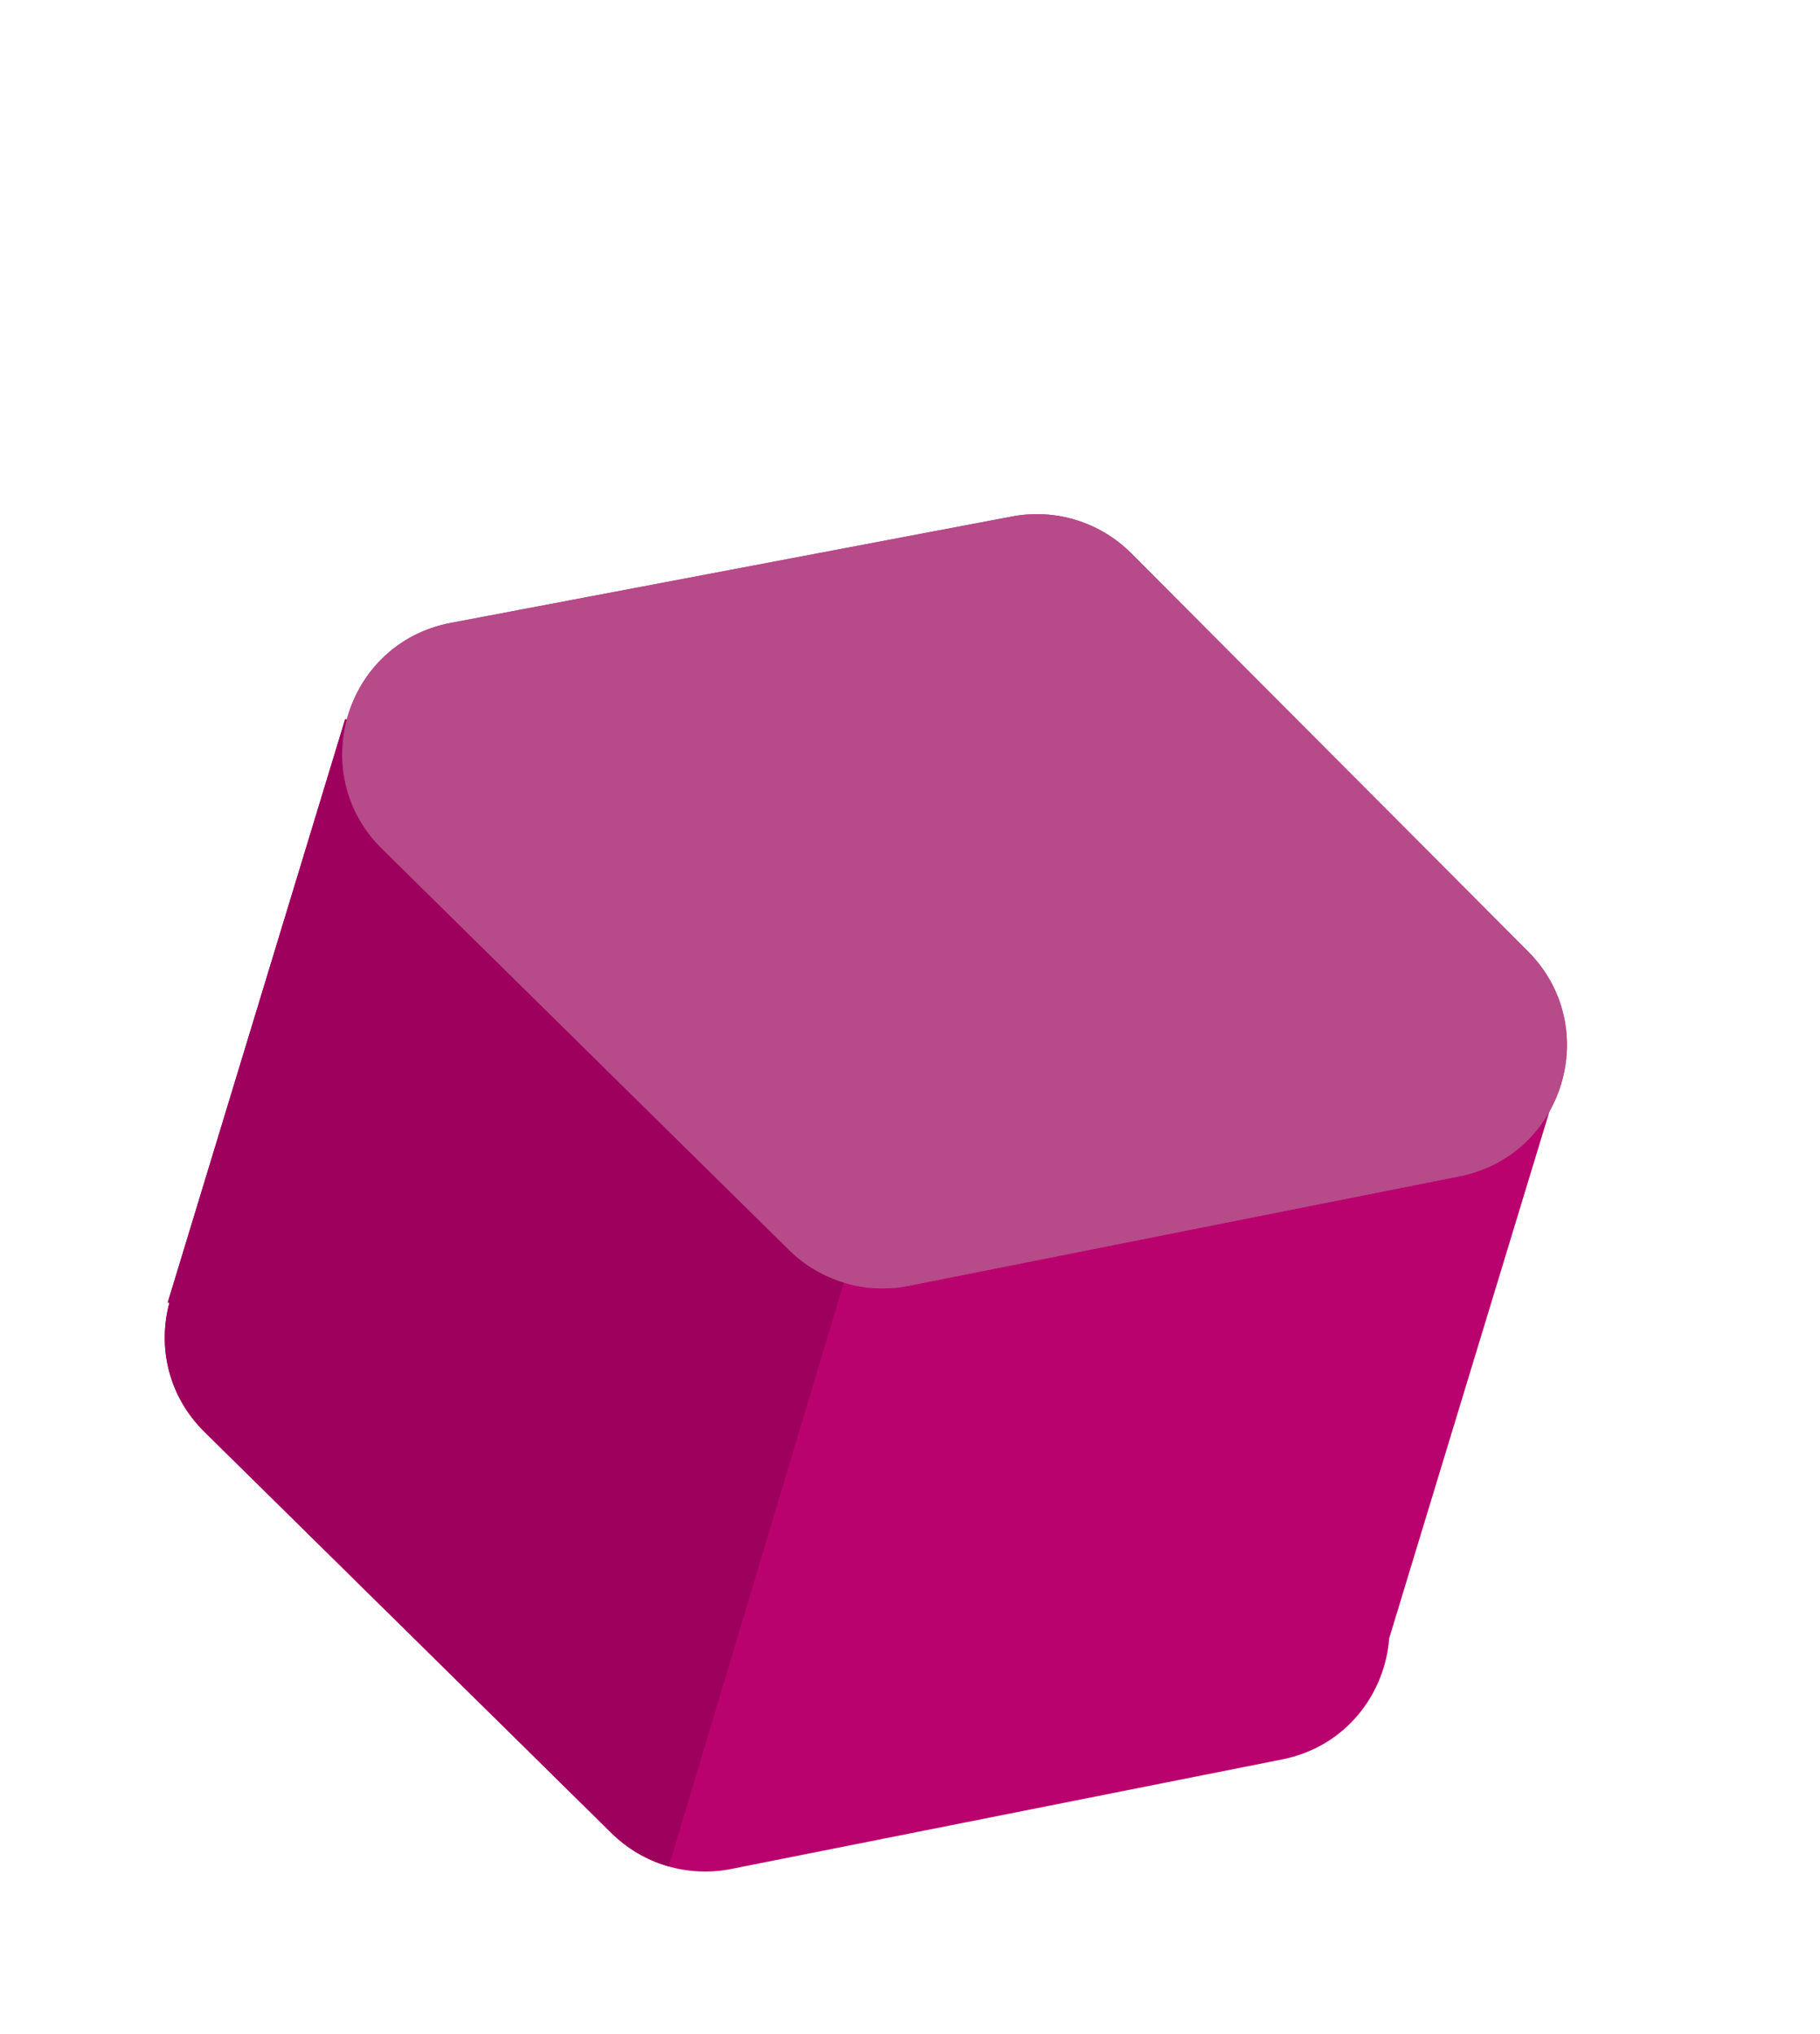 <svg width="196" height="219" viewBox="0 0 196 219" fill="none" xmlns="http://www.w3.org/2000/svg">
<g filter="url(#filter0_d_1128_10018)">
<path fill-rule="evenodd" clip-rule="evenodd" d="M37.169 73.425L167.633 113.119L149.606 172.369C149.143 178.41 144.906 184.053 138.08 185.41L78.739 197.206C74.074 198.133 69.253 196.69 65.865 193.352L22.036 150.166C18.053 146.242 16.99 140.936 18.238 136.256L18.068 136.205L37.169 73.425Z" fill="#BA026E"/>
<path d="M157.181 122.63C168.424 120.396 172.641 106.534 164.548 98.417L121.832 55.57C118.474 52.202 113.666 50.715 108.993 51.601L48.54 63.058C37.163 65.214 32.89 79.26 41.138 87.387L84.966 130.572C88.354 133.91 93.175 135.353 97.84 134.426L157.181 122.63Z" fill="#B74A89"/>
<path fill-rule="evenodd" clip-rule="evenodd" d="M103.055 93.471L37.169 73.425L18.069 136.205L18.238 136.256C16.991 140.936 18.053 146.242 22.037 150.167L65.865 193.352C67.611 195.072 69.737 196.288 72.025 196.937L103.055 93.471Z" fill="#9E005D"/>
<path d="M157.182 122.631C168.424 120.396 172.642 106.534 164.549 98.417L121.833 55.57C118.475 52.202 113.667 50.716 108.994 51.601L48.54 63.058C37.164 65.214 32.89 79.26 41.138 87.387L84.967 130.572C88.355 133.91 93.176 135.353 97.84 134.426L157.182 122.631Z" fill="#B74A89"/>
</g>
<defs>
<filter id="filter0_d_1128_10018" x="8.744" y="46.35" width="169.006" height="164.132" filterUnits="userSpaceOnUse" color-interpolation-filters="sRGB">
<feFlood flood-opacity="0" result="BackgroundImageFix"/>
<feColorMatrix in="SourceAlpha" type="matrix" values="0 0 0 0 0 0 0 0 0 0 0 0 0 0 0 0 0 0 127 0" result="hardAlpha"/>
<feOffset dy="4"/>
<feGaussianBlur stdDeviation="4.5"/>
<feComposite in2="hardAlpha" operator="out"/>
<feColorMatrix type="matrix" values="0 0 0 0 0 0 0 0 0 0 0 0 0 0 0 0 0 0 0.1 0"/>
<feBlend mode="normal" in2="BackgroundImageFix" result="effect1_dropShadow_1128_10018"/>
<feBlend mode="normal" in="SourceGraphic" in2="effect1_dropShadow_1128_10018" result="shape"/>
</filter>
</defs>
</svg>
